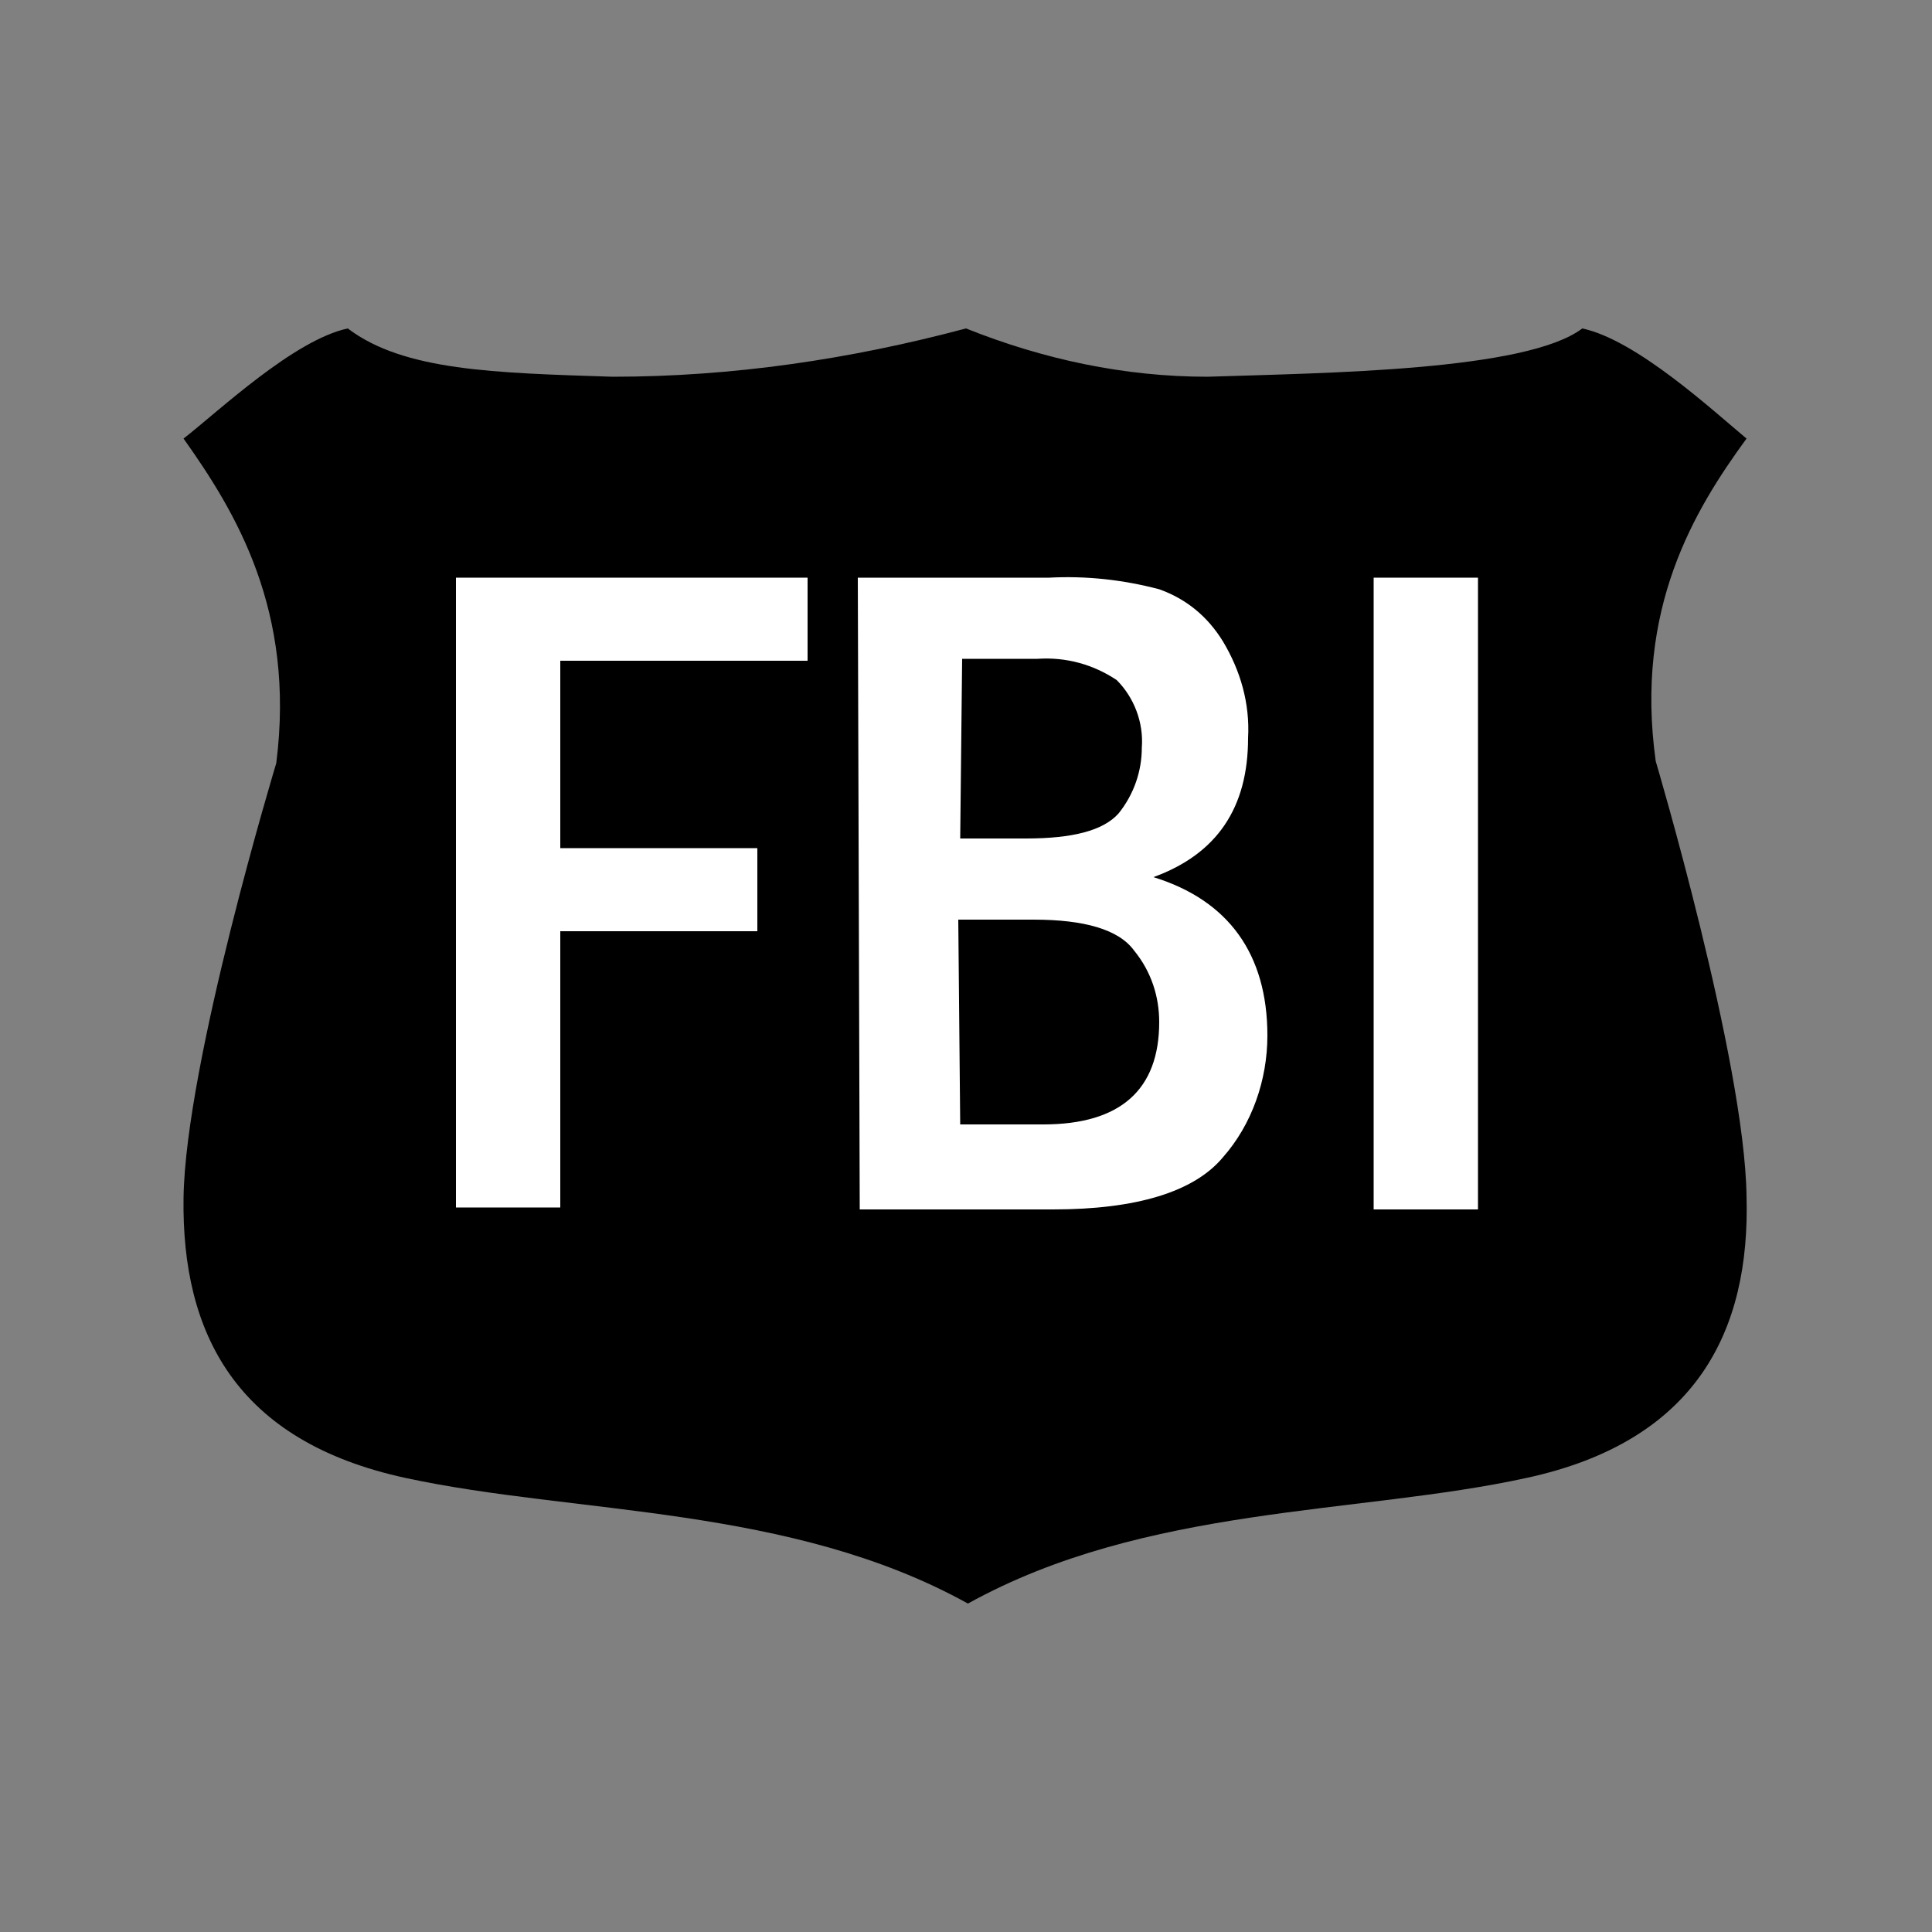 <?xml version="1.0" encoding="utf-8"?>
<!-- Generator: Adobe Illustrator 25.2.0, SVG Export Plug-In . SVG Version: 6.00 Build 0)  -->
<svg version="1.1" id="Layer_1" xmlns="http://www.w3.org/2000/svg" xmlns:xlink="http://www.w3.org/1999/xlink" x="0px" y="0px"
	 viewBox="0 0 100 100" style="enable-background:new 0 0 100 100;" xml:space="preserve">
<rect x="0" y="0" width="100" height="100" fill="#808080" stroke="none"/>
<path d="M90.4,22.7c-1.8-1.5-5.7-5.1-8.5-5.7c-2.9,2.2-13.3,2.3-19.4,2.5c-4.3,0-8.5-0.9-12.5-2.5c-6,1.6-12.1,2.5-18.3,2.5
	c-6.1-0.2-10.8-0.3-13.7-2.5c-2.8,0.6-6.7,4.3-8.5,5.7c2.7,3.8,5.8,8.9,4.8,16.8c0,0-4.7,15.5-4.8,22.5S12.2,74.6,21,76.5
	s19.9,1.4,29.1,6.5c9.2-5.1,20.2-4.6,28.9-6.5c8.8-1.9,11.6-7.6,11.4-14.6c-0.1-7-4.7-22.5-4.7-22.5C84.6,31.5,87.7,26.4,90.4,22.7z
	"/>
<path style="fill:#FFFFFF;" d="M23.6,29.9h18.2v4.3H29v9.7h10.2v4.3H29v14.3h-5.4V29.9z"/>
<path style="fill:#FFFFFF;" d="M44.4,29.9h9.9c1.9-0.1,3.8,0.1,5.7,0.6c1.4,0.5,2.5,1.4,3.3,2.7c0.9,1.5,1.4,3.2,1.3,5
	c0,3.6-1.6,6-4.9,7.2c3.9,1.2,5.9,4,5.9,8.2c0,2.3-0.8,4.6-2.3,6.3c-1.5,1.8-4.5,2.7-8.8,2.7h-10L44.4,29.9z M49.7,43.4h3.4
	c2.4,0,4-0.4,4.8-1.3c0.8-1,1.2-2.2,1.2-3.4c0.1-1.3-0.4-2.6-1.3-3.5c-1.2-0.8-2.6-1.2-4.1-1.1h-3.9L49.7,43.4z M49.7,58.2h4.3
	c4,0,6-1.8,6-5.3c0-1.3-0.4-2.6-1.3-3.7c-0.8-1.1-2.6-1.6-5.2-1.6h-3.9L49.7,58.2z"/>
<path style="fill:#FFFFFF;" d="M71.1,29.9h5.4v32.7h-5.4V29.9z"/>
</svg>
